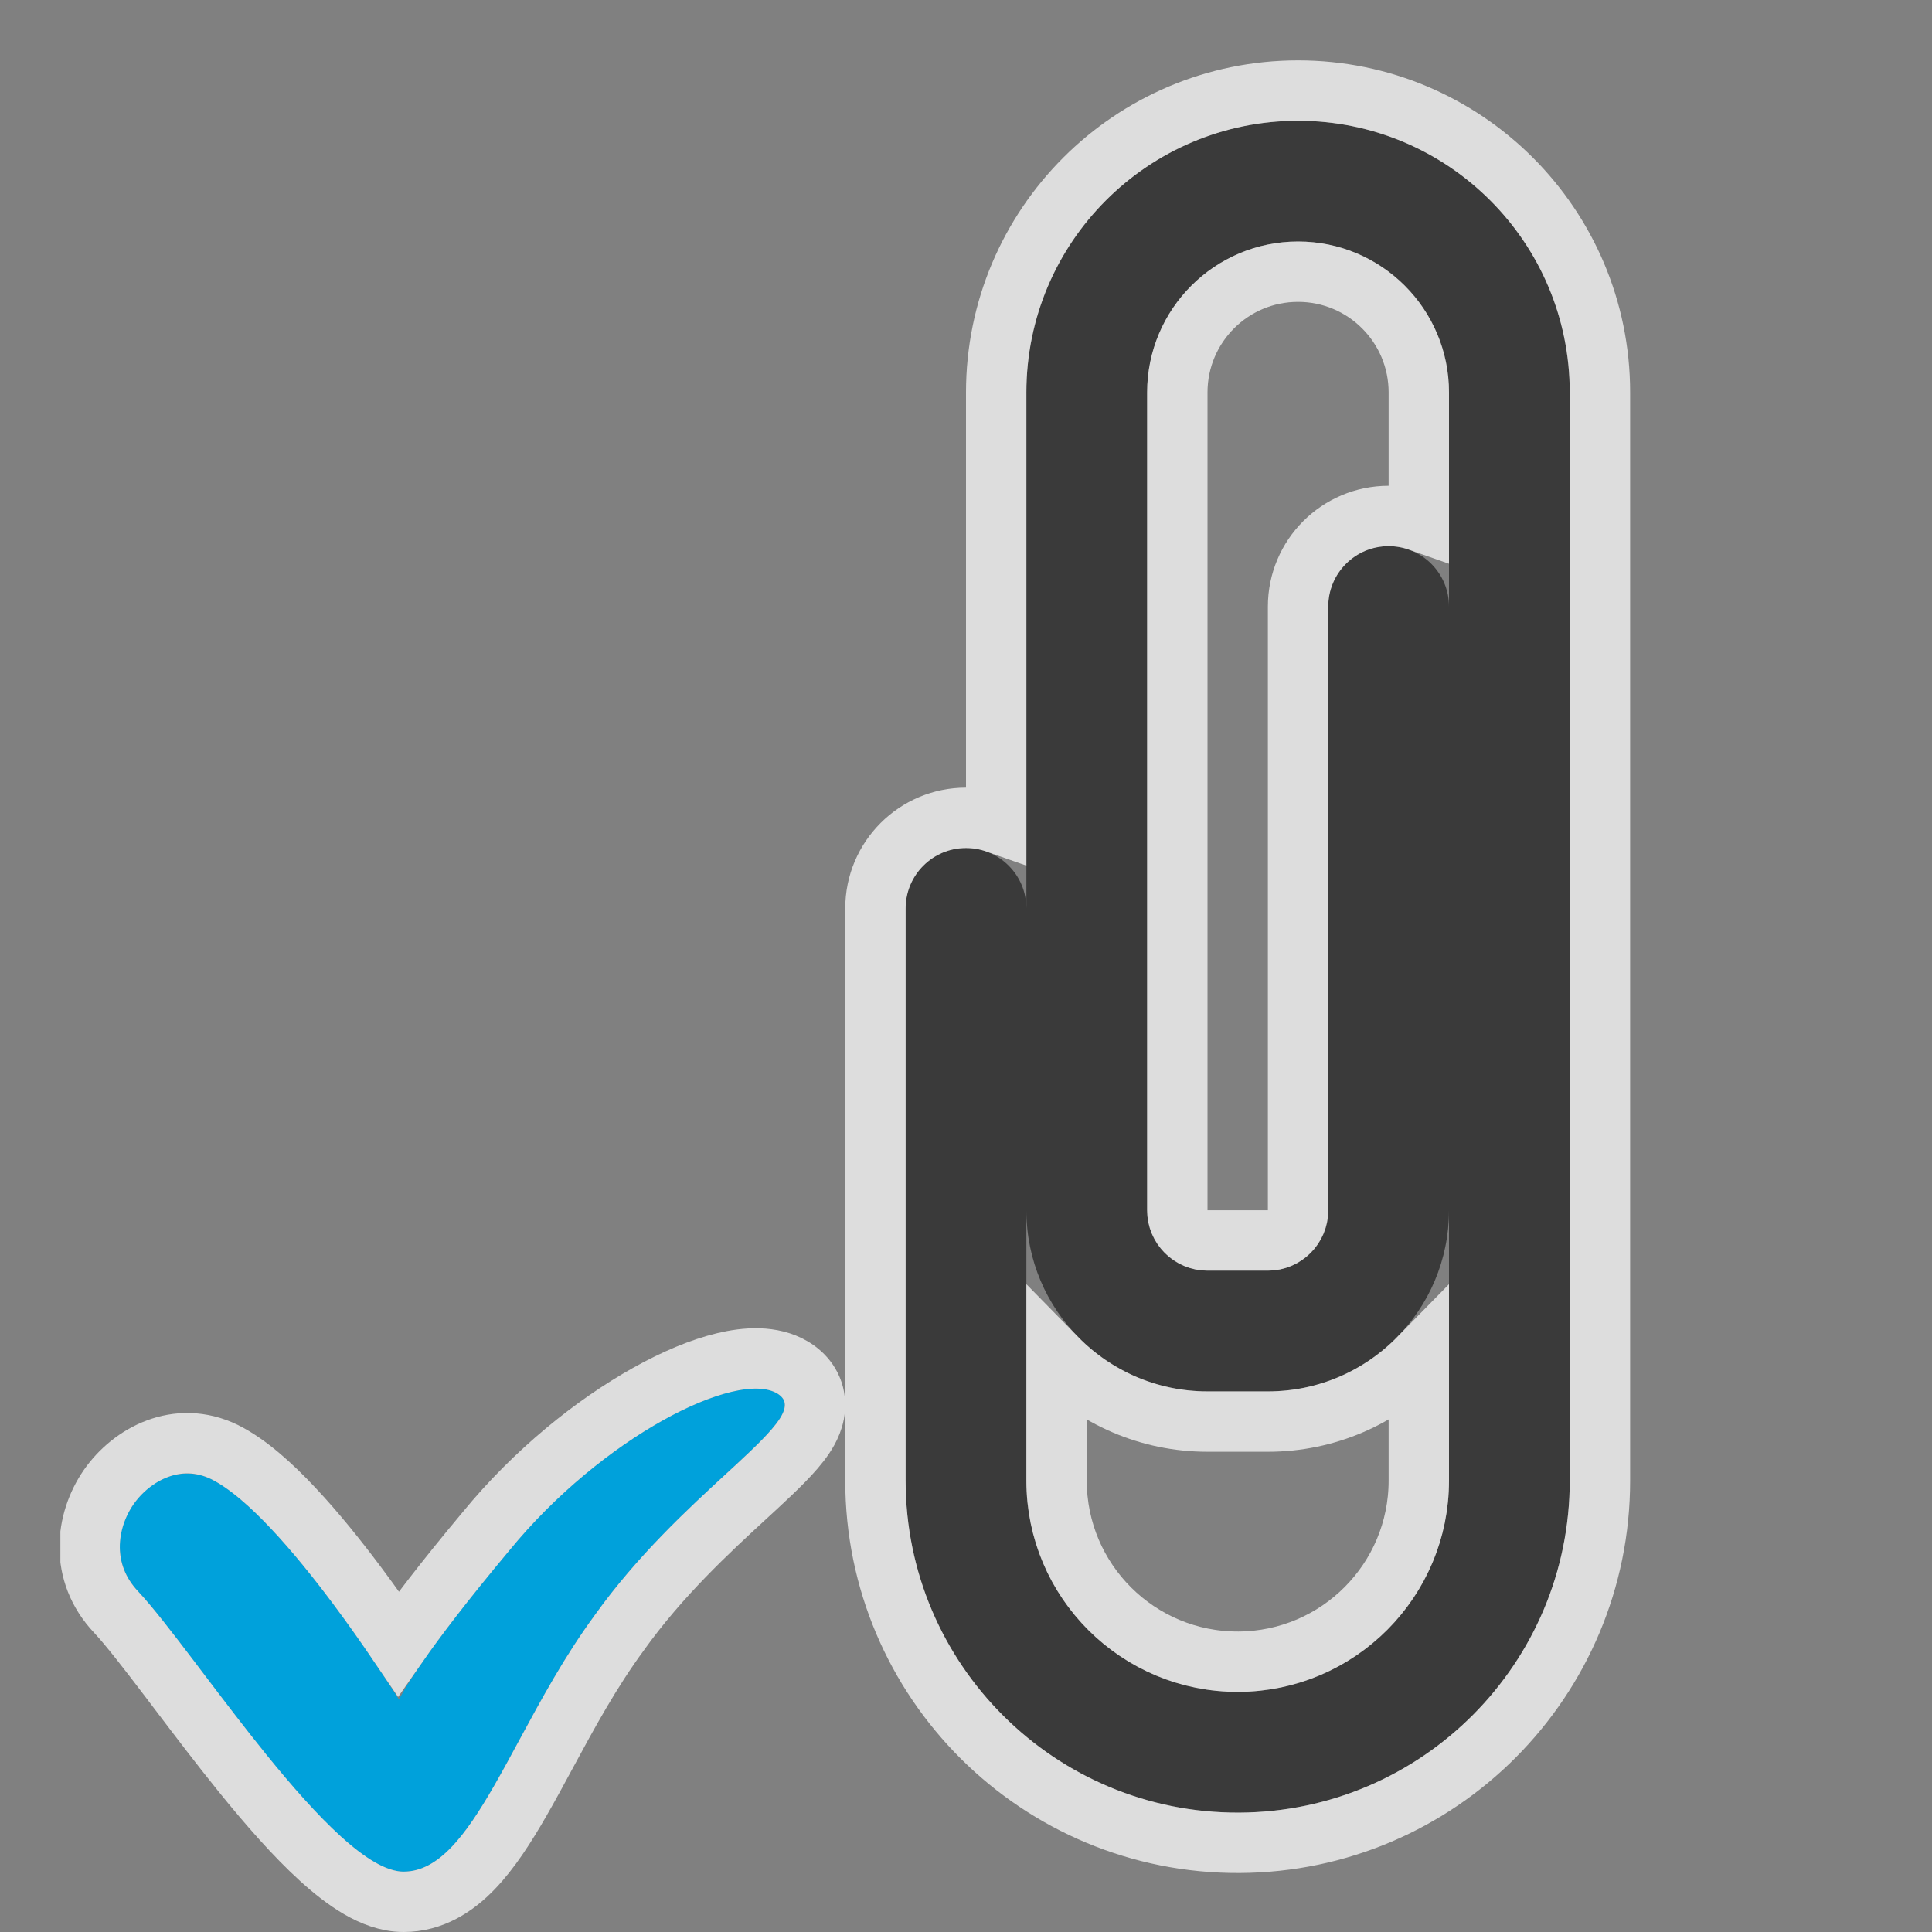 <svg width="32" height="32" viewBox="0 0 32 32" fill="none" xmlns="http://www.w3.org/2000/svg">
<rect x="0" y="0" width="32" height="32" fill="#808080" stroke="none"/>
<path fill-rule="evenodd" clip-rule="evenodd" d="M17 6.5C17 4.015 19.015 2 21.5 2C23.985 2 26 4.015 26 6.5V24.523C26 27.549 23.555 30.007 20.528 30.023C17.48 30.038 15 27.571 15 24.523V15.046C15 14.493 15.448 14.046 16 14.046C16.552 14.046 17 14.493 17 15.046V6.5ZM20.518 28.023C22.444 28.013 24 26.449 24 24.523V20.046C24 21.703 22.657 23.046 21 23.046H20C18.343 23.046 17 21.703 17 20.046V24.523C17 26.463 18.578 28.032 20.518 28.023ZM21.5 4C20.119 4 19 5.119 19 6.5V20.046C19 20.598 19.448 21.046 20 21.046H21C21.552 21.046 22 20.598 22 20.046V10.046C22 9.493 22.448 9.046 23 9.046C23.552 9.046 24 9.493 24 10.046V6.5C24 5.119 22.881 4 21.5 4Z" fill="#3A3A3A"/>
<path d="M21.5 1.5C18.738 1.5 16.5 3.739 16.5 6.5V13.631C16.344 13.576 16.175 13.546 16 13.546C15.172 13.546 14.5 14.217 14.5 15.046V24.523C14.5 27.848 17.205 30.54 20.53 30.523C23.832 30.506 26.5 27.825 26.5 24.523V6.5C26.5 3.738 24.261 1.5 21.5 1.5ZM23.5 24.523C23.5 26.174 22.166 27.514 20.515 27.523C18.852 27.531 17.5 26.186 17.5 24.523V22.495C18.135 23.143 19.021 23.546 20 23.546H21C21.979 23.546 22.865 23.143 23.5 22.495V24.523ZM19.5 6.5C19.5 5.395 20.395 4.5 21.5 4.5C22.605 4.5 23.5 5.395 23.5 6.5V8.631C23.344 8.576 23.175 8.546 23 8.546C22.172 8.546 21.5 9.217 21.5 10.046V20.046C21.5 20.322 21.276 20.546 21 20.546H20C19.724 20.546 19.5 20.322 19.5 20.046V6.5Z" stroke="#FCFCFC" stroke-opacity="0.75" stroke-linecap="round"/>
<g clip-path="url(#clip0_2181_22826)">
<path d="M12.873 23.08C12.2 22.681 9.971 23.802 8.434 25.682C6.878 27.544 6.609 28.151 6.609 28.151C6.609 28.151 4.711 25.108 3.5 24.5C2.52 24.025 1.444 25.469 2.29 26.361C3.231 27.368 5.533 31 6.685 31C7.838 31 8.472 28.626 9.856 26.746C11.393 24.6 13.545 23.479 12.873 23.08Z" fill="#00A1DB"/>
<path d="M8.049 25.364C7.331 26.222 6.88 26.822 6.599 27.225C6.411 26.948 6.174 26.608 5.909 26.254C5.59 25.828 5.227 25.374 4.861 24.985C4.505 24.605 4.109 24.246 3.724 24.053L3.724 24.053L3.718 24.05C2.936 23.671 2.176 24.089 1.799 24.633C1.413 25.192 1.304 26.047 1.926 26.704C2.14 26.933 2.443 27.325 2.814 27.813C2.86 27.875 2.908 27.938 2.957 28.002C3.285 28.434 3.65 28.916 4.02 29.373C4.443 29.895 4.887 30.404 5.309 30.787C5.519 30.978 5.737 31.149 5.954 31.275C6.165 31.397 6.417 31.5 6.685 31.5C7.163 31.5 7.541 31.249 7.832 30.947C8.121 30.648 8.377 30.246 8.618 29.827C8.763 29.575 8.905 29.312 9.049 29.045C9.407 28.383 9.782 27.69 10.259 27.042L10.259 27.042L10.262 27.037C10.936 26.097 11.733 25.361 12.368 24.777C12.424 24.725 12.479 24.674 12.533 24.625C12.842 24.338 13.145 24.052 13.316 23.799C13.399 23.676 13.507 23.481 13.499 23.247C13.489 22.96 13.316 22.762 13.128 22.65C12.784 22.447 12.353 22.482 11.995 22.568C11.61 22.66 11.176 22.843 10.734 23.09C9.847 23.585 8.858 24.375 8.049 25.364Z" stroke="#FCFCFC" stroke-opacity="0.75"/>
</g>
<defs>
<clipPath id="clip0_2181_22826">
<rect width="13" height="10" fill="white" transform="translate(1 22)"/>
</clipPath>
</defs>
</svg>
